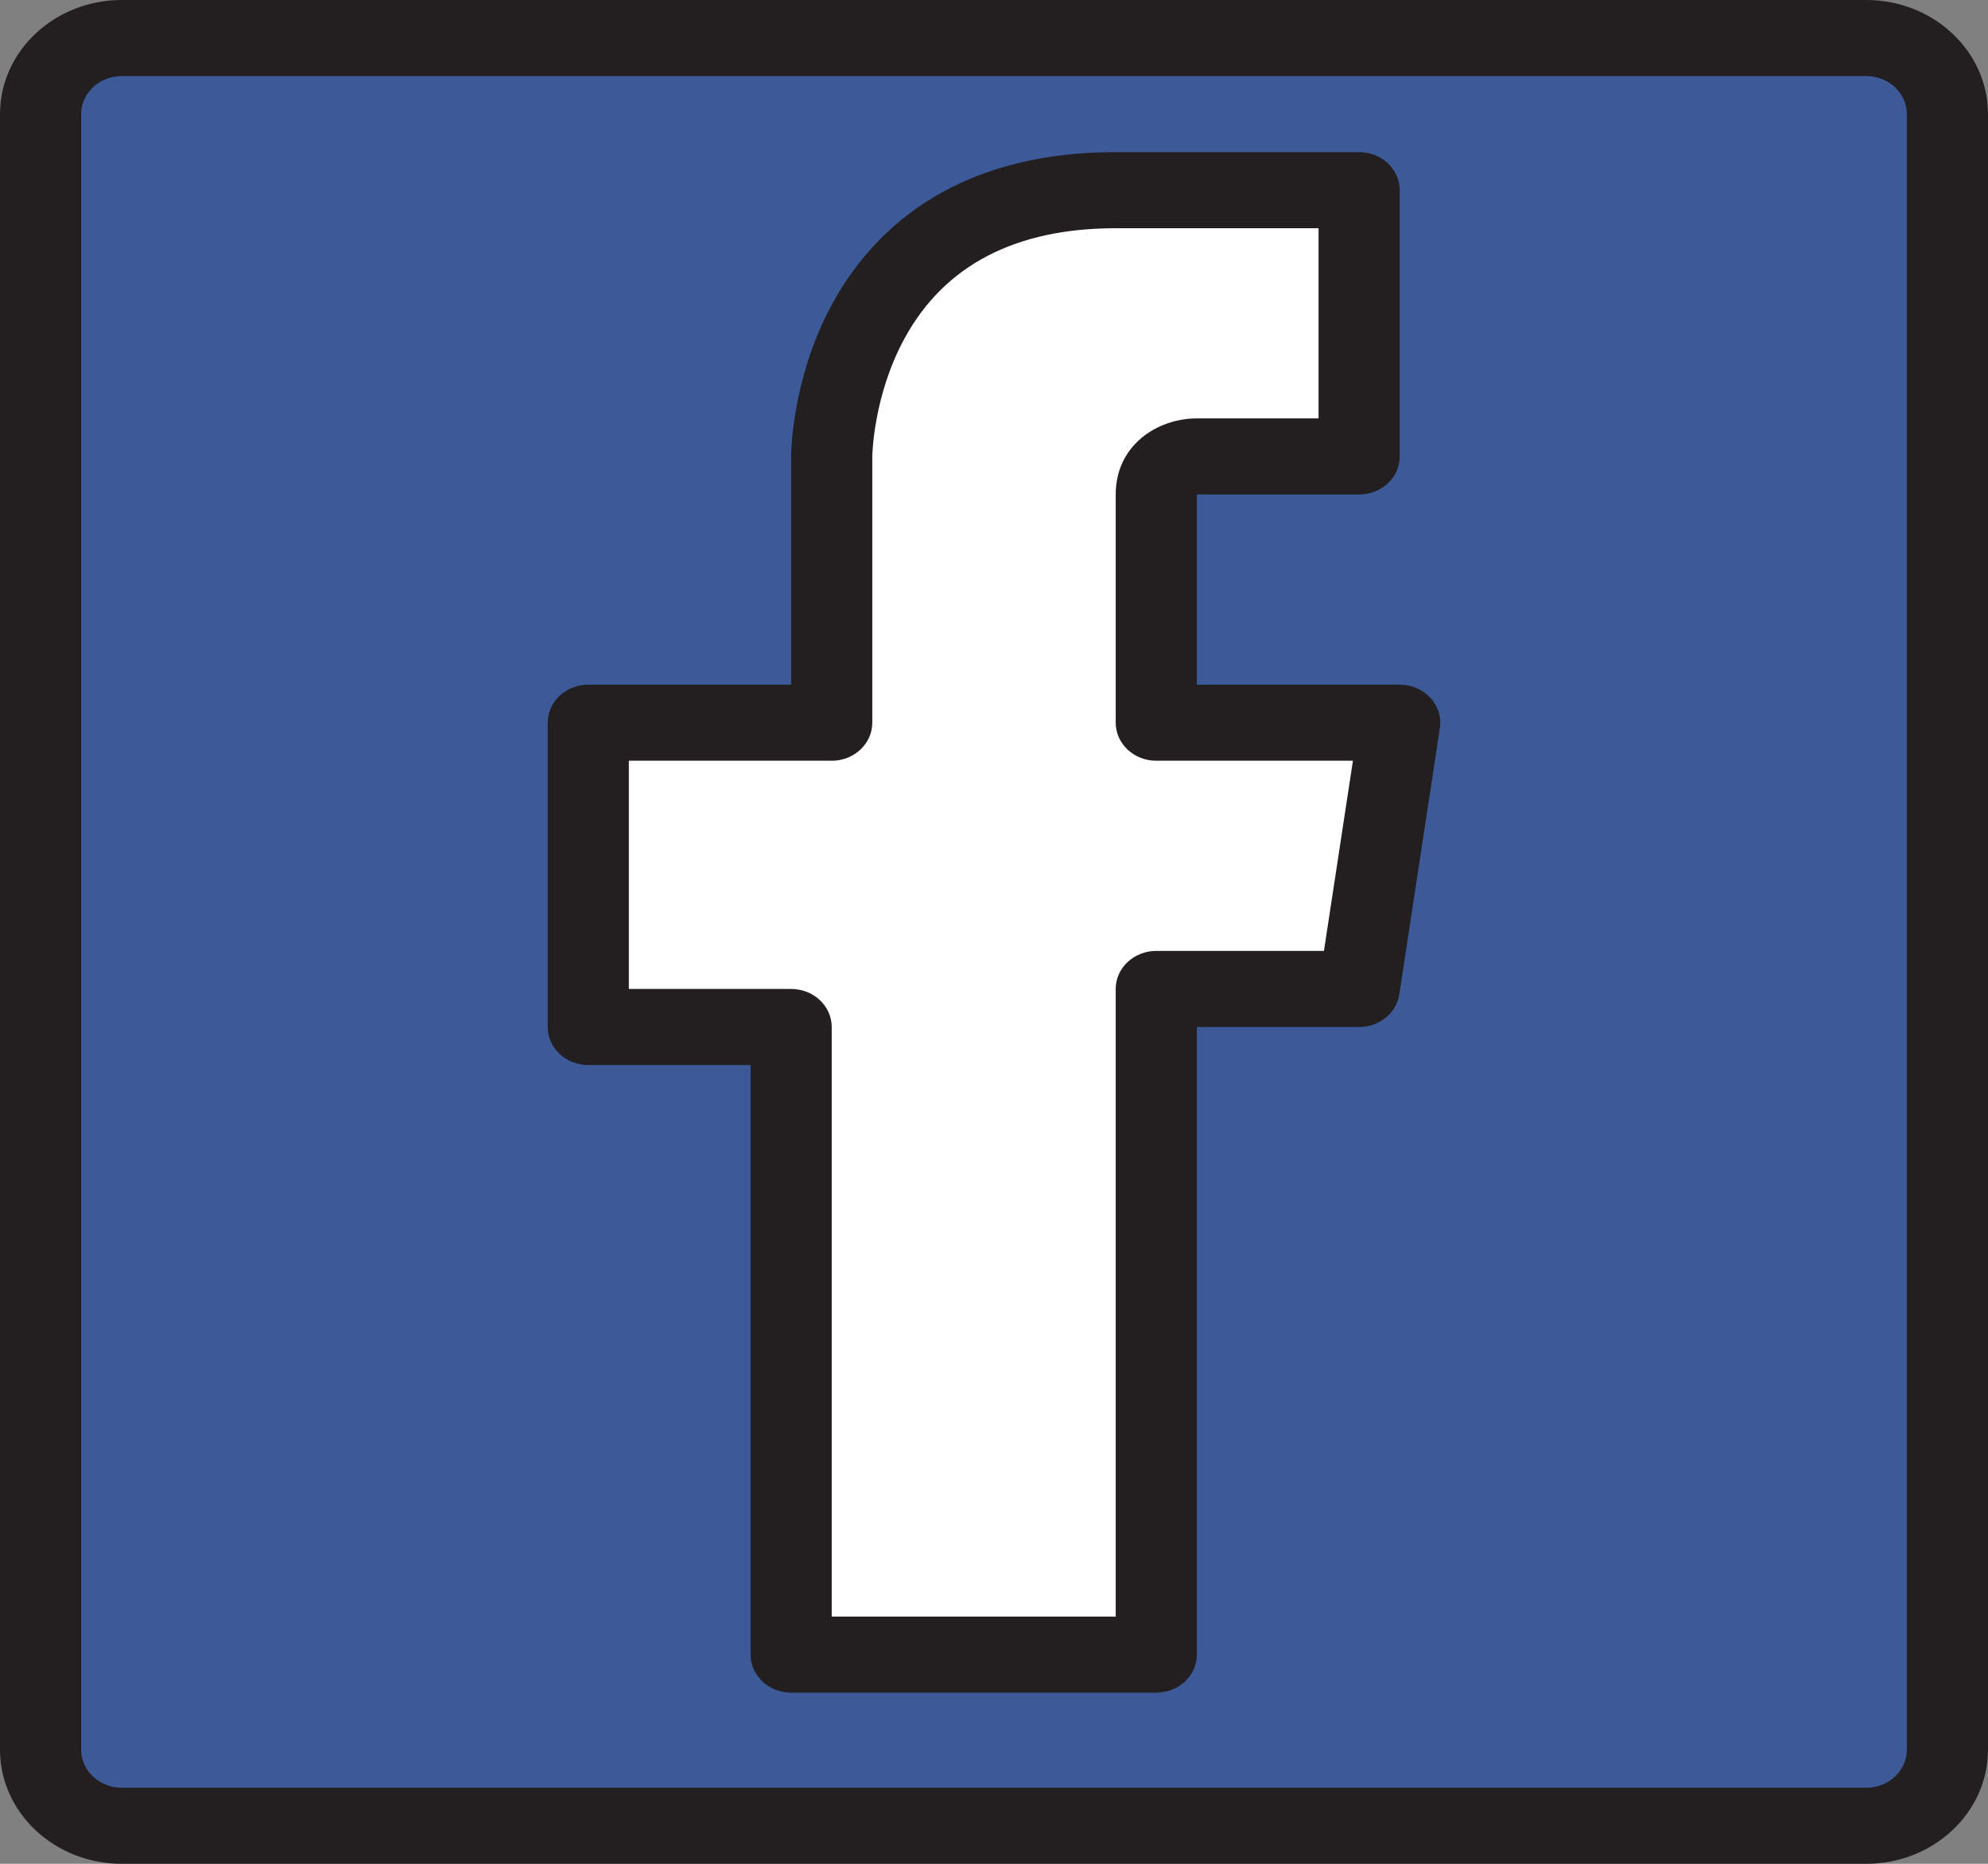 <svg width="144" height="135" viewBox="0 0 144 135" fill="none" xmlns="http://www.w3.org/2000/svg">
<rect x="0" y="0" width="144" height="135" fill="#808080" stroke="none"/>
<path d="M101.388 52.347L98.449 71.633H83.755V119.847H57.306V74.388H42.612V52.347H60.245V33.061C60.245 33.061 60.245 13.775 80.816 13.775H98.449V33.061H86.694C86.694 33.061 83.755 33.061 83.755 35.816C83.755 38.571 83.755 52.347 83.755 52.347H101.388Z" fill="white"/>
<path d="M141.061 8.265V126.735C141.061 129.764 138.415 132.245 135.184 132.245H8.816C5.585 132.245 2.939 129.764 2.939 126.735V8.265C2.939 5.234 5.585 2.755 8.816 2.755H135.184C138.415 2.755 141.061 5.234 141.061 8.265ZM98.449 71.633L101.388 52.347H83.755C83.755 52.347 83.755 38.571 83.755 35.816C83.755 33.061 86.694 33.061 86.694 33.061H98.449V13.775H80.816C60.245 13.775 60.245 33.061 60.245 33.061V52.347H42.612V74.388H57.306V119.847H83.755V71.633H98.449Z" fill="#3D5A98"/>
<path d="M135.184 0H8.816C3.955 0 0 3.708 0 8.265V126.735C0 131.292 3.955 135 8.816 135H135.184C140.045 135 144 131.292 144 126.735V8.265C144 3.708 140.045 0 135.184 0ZM138.122 126.735C138.122 128.254 136.804 129.49 135.184 129.49H8.816C7.196 129.49 5.878 128.254 5.878 126.735V8.265C5.878 6.746 7.196 5.51 8.816 5.51H135.184C136.804 5.51 138.122 6.746 138.122 8.265V126.735Z" fill="#231F20"/>
<path d="M101.388 49.592H86.694V35.826C86.716 35.822 86.738 35.819 86.758 35.816H98.449C100.072 35.816 101.388 34.583 101.388 33.061V13.775C101.388 12.254 100.072 11.02 98.449 11.02H80.816C68.689 11.02 62.904 17.092 60.188 22.186C57.339 27.528 57.306 32.838 57.306 33.061V49.592H42.612C40.989 49.592 39.673 50.825 39.673 52.347V74.388C39.673 75.909 40.989 77.143 42.612 77.143H54.367V119.847C54.367 121.369 55.683 122.602 57.306 122.602H83.755C85.378 122.602 86.694 121.369 86.694 119.847V74.388H98.449C99.912 74.388 101.151 73.38 101.358 72.022L104.297 52.736C104.417 51.946 104.166 51.145 103.608 50.542C103.05 49.938 102.24 49.592 101.388 49.592ZM95.9 68.877H83.755C82.132 68.877 80.816 70.111 80.816 71.633V117.092H60.245V74.388C60.245 72.866 58.929 71.633 57.306 71.633H45.551V55.102H60.245C61.868 55.102 63.184 53.869 63.184 52.347V33.07C63.184 33.026 63.239 28.684 65.528 24.496C68.418 19.211 73.561 16.531 80.816 16.531H95.51V30.306H86.694C83.845 30.306 80.816 32.237 80.816 35.816V52.347C80.816 53.869 82.132 55.102 83.755 55.102H97.999L95.9 68.877Z" fill="#231F20"/>
</svg>
